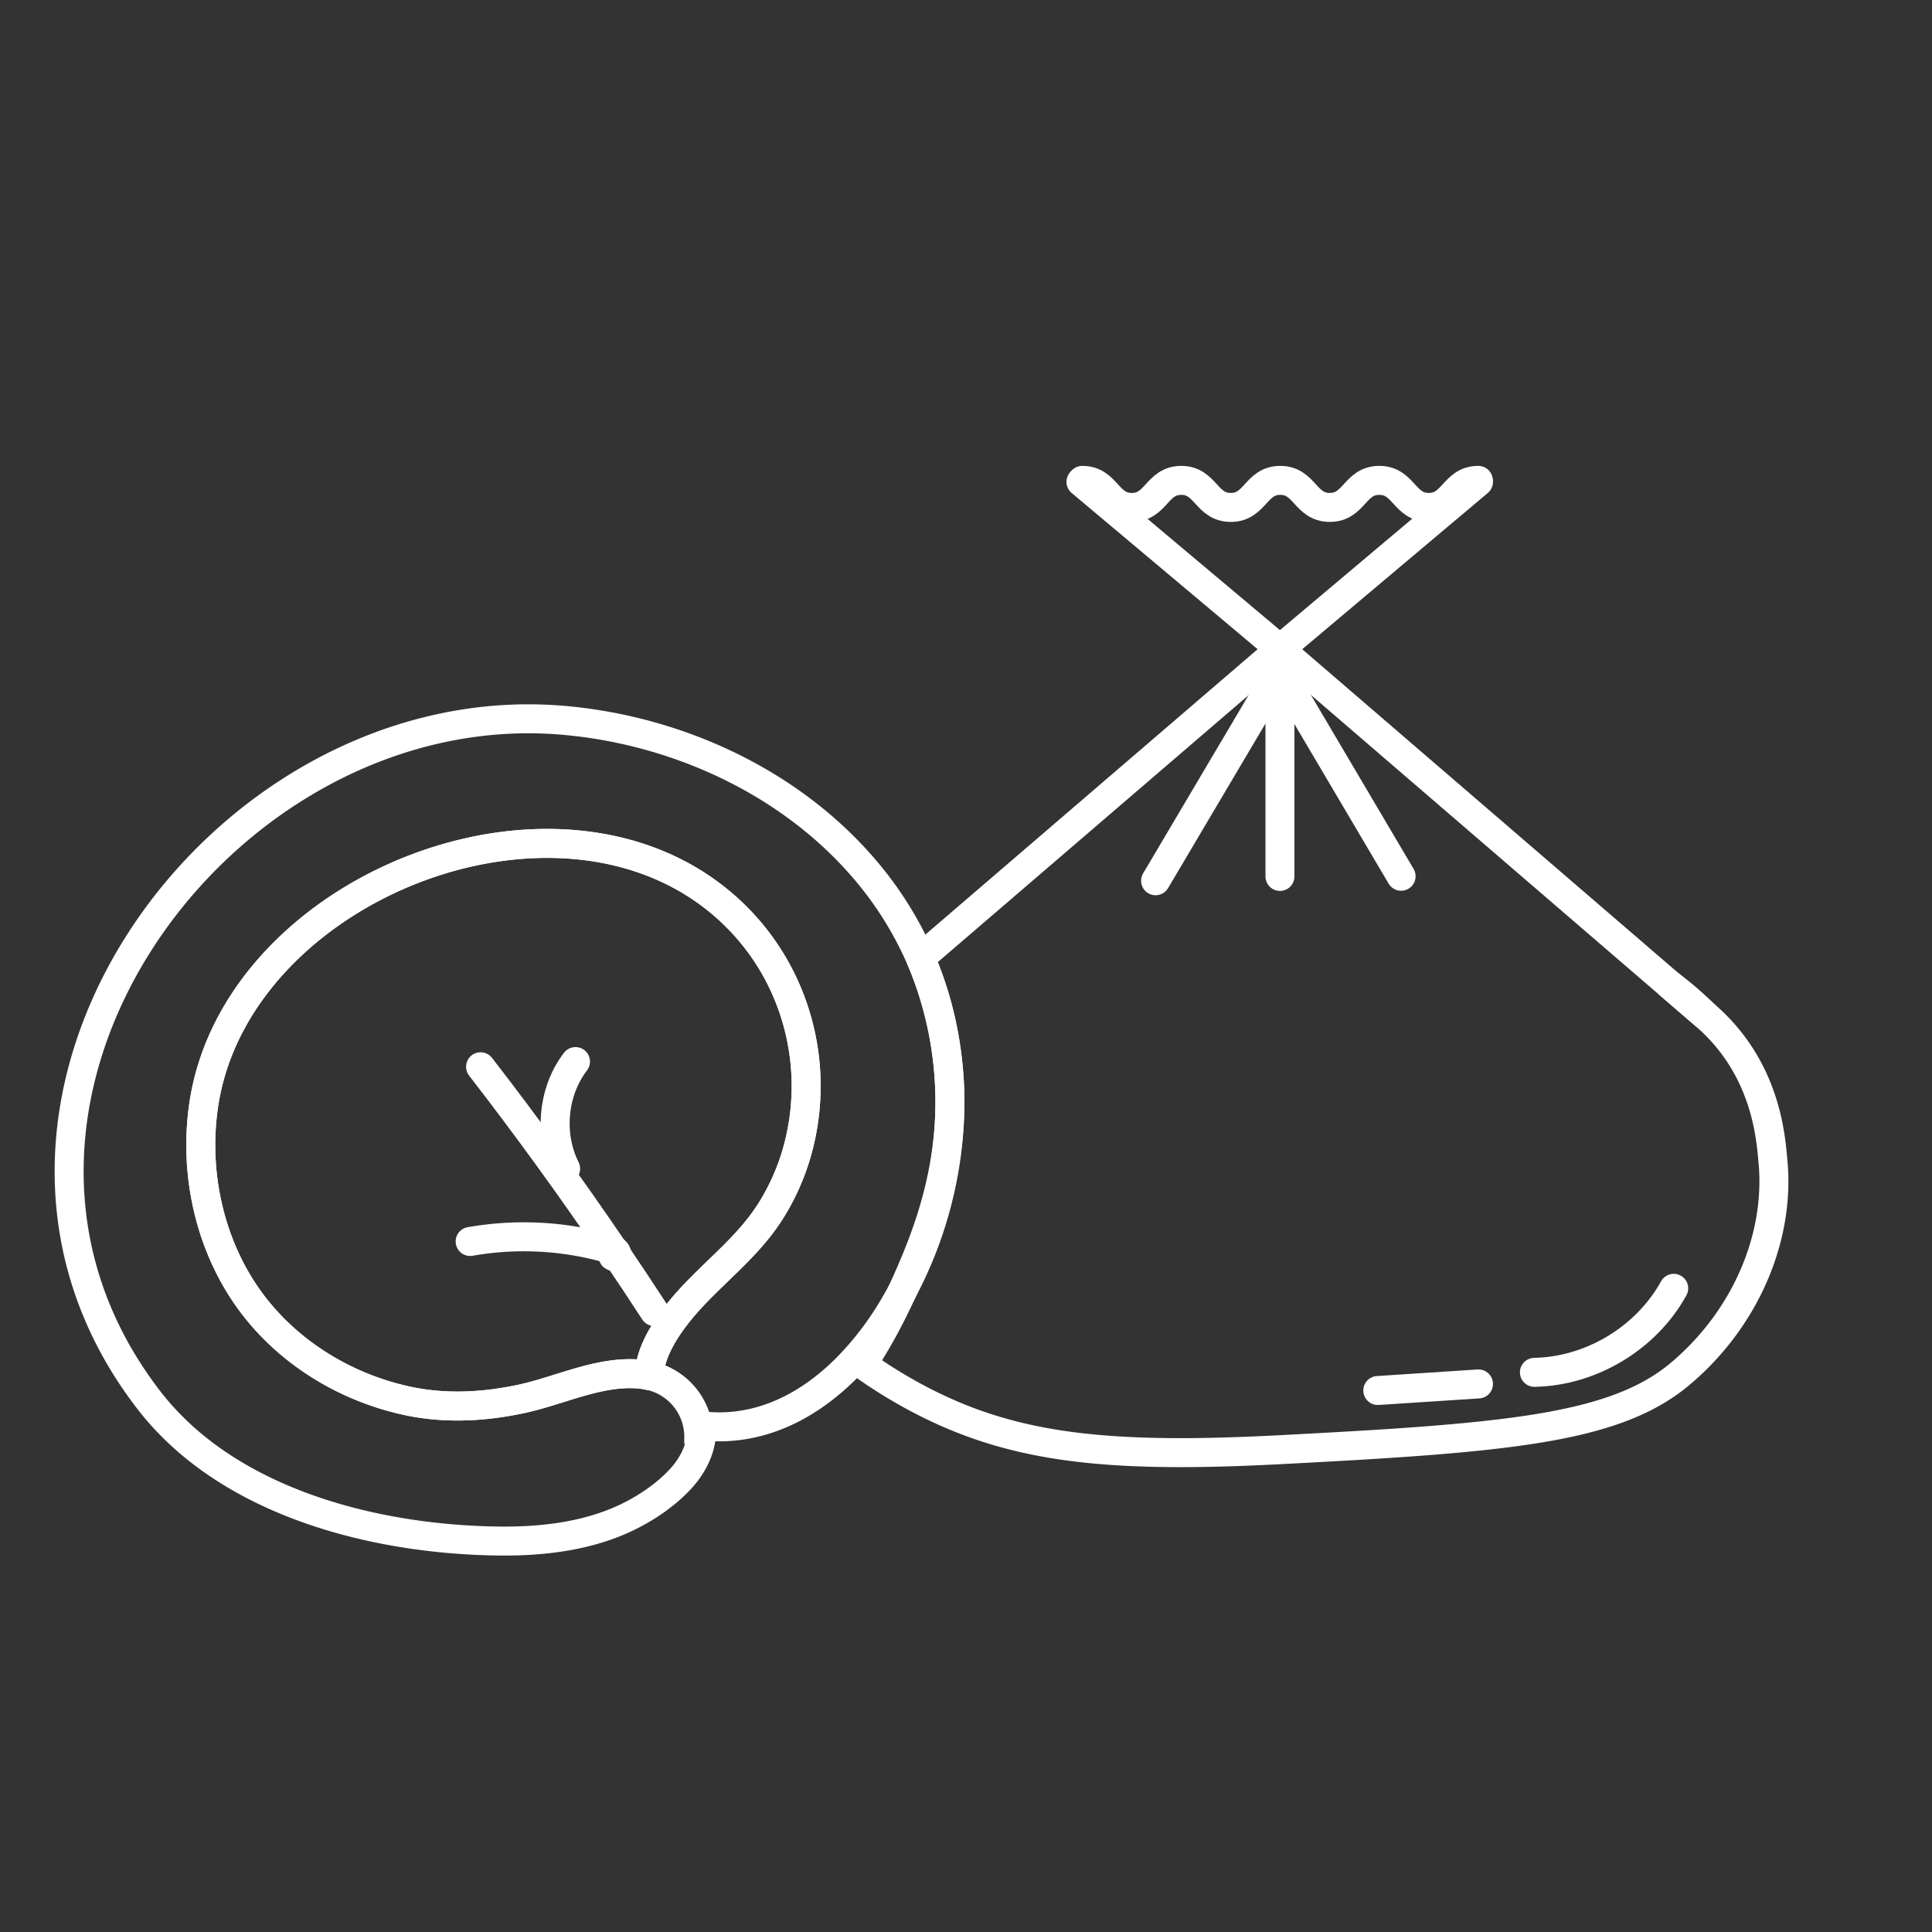 <svg id="Слой_2" data-name="Слой 2" xmlns="http://www.w3.org/2000/svg" viewBox="0 0 1000 1000">
  <rect x="0" y="0" width="1000" height="1000" fill="#333333" stroke="none"/>
  <title>іконки 2 [Восстановлен]</title>
  <g>
    <path d="M338.72,678.88q-9.66-14.86-19.61-29.56" style="fill: none;stroke: #fff;stroke-linecap: round;stroke-linejoin: round;stroke-width: 15px"/>
    <path d="M317.67,647.15q-33-48.58-68.93-95" style="fill: none;stroke: #fff;stroke-linecap: round;stroke-linejoin: round;stroke-width: 15px"/>
    <path d="M317.32,650.2c.62.59,1.53-.05,1.79-.88" style="fill: none;stroke: #fff;stroke-linecap: round;stroke-linejoin: round;stroke-width: 15px"/>
    <path d="M243.35,642.59a160.44,160.44,0,0,1,73,4.08,9.51,9.51,0,0,1,1.28.48" style="fill: none;stroke: #fff;stroke-linecap: round;stroke-linejoin: round;stroke-width: 15px"/>
    <path d="M292.78,604.92C284,587.45,286,565,297.88,549.47" style="fill: none;stroke: #fff;stroke-linecap: round;stroke-linejoin: round;stroke-width: 15px"/>
    <g>
      <path d="M480.5,506.07a184,184,0,0,0-34.45-57.87c-38.41-44-96.3-70.48-155.11-75.42C113.69,358-40.77,571.84,77,724.63c40.86,53,116.51,72.1,180.45,73,21.92.32,44.81-2.16,64.89-11.24,11.43-5.15,23.4-13.16,31.51-22.73,6-7.18,10.15-16.58,9.14-25.77a64,64,0,0,0,7.1.62c27.32.69,50.74-12.63,69.09-31.41a161.68,161.68,0,0,0,22.89-30C492.54,626.3,500.9,562.1,480.5,506.07ZM397.07,629.58c-10.15,15-24.52,26.65-37.07,39.74-10.15,10.58-23.71,27.45-23.9,42.7v.06a31.08,31.08,0,0,0-3.93-.73l-1.12-.13c-20.75-1.87-41.23,8.57-61.21,12.85-20.21,4.32-40.91,5.28-61.13.53-29-6.7-55.92-22.59-74.88-45.61-24.49-29.7-34.18-70.59-28.17-108.45C124.11,454.34,303,388.24,385.4,479a122.4,122.4,0,0,1,21.76,33.94,124.87,124.87,0,0,1,7.53,74.38,118.37,118.37,0,0,1-15,38.21C398.86,626.91,398,628.25,397.07,629.58Z" style="fill: none;stroke: #fff;stroke-linecap: round;stroke-linejoin: round;stroke-width: 15px"/>
      <path d="M407.16,512.93A122.4,122.4,0,0,0,385.4,479C303,388.24,124.11,454.34,105.66,570.54c-6,37.86,3.68,78.75,28.17,108.45,19,23,45.93,38.91,74.88,45.61,20.22,4.75,40.92,3.79,61.13-.53,20-4.28,40.46-14.72,61.21-12.85l1.12.13a35.11,35.11,0,0,1,3.93.67c.19-15.25,13.75-32.12,23.9-42.7,12.55-13.09,26.92-24.7,37.07-39.74.91-1.33,1.79-2.67,2.64-4.06a118.37,118.37,0,0,0,15-38.21A124.87,124.87,0,0,0,407.16,512.93ZM319.11,649.32l-1.44-2.17a2.6,2.6,0,0,1,1.42,1.34A1.47,1.47,0,0,1,319.11,649.32Z" style="fill: none;stroke: #fff;stroke-linecap: round;stroke-linejoin: round;stroke-width: 15px"/>
      <path d="M336.1,712a32.46,32.46,0,0,1,25.53,33.76" style="fill: none;stroke: #fff;stroke-linecap: round;stroke-linejoin: round;stroke-width: 15px"/>
    </g>
  </g>
  <path d="M713.15,719.72l52.11-3.4" style="fill: none;stroke: #fff;stroke-linecap: round;stroke-linejoin: round;stroke-width: 15px"/>
  <path d="M794.21,710.32c29.39-.53,57.93-17.74,72.11-43.49" style="fill: none;stroke: #fff;stroke-linecap: round;stroke-linejoin: round;stroke-width: 15px"/>
  <g>
    <g>
      <path d="M869.25,711.44c-34,28.31-90.66,32.87-206.76,38.92-89,4.64-138.06-.59-186.53-26a251.83,251.83,0,0,1-29.54-18.21A288.22,288.22,0,0,0,467.2,668c10.49-23.25,26.71-60.25,24.21-107.62a192.63,192.63,0,0,0-15-64.56h0L662.49,336,864.21,509.66q9,7.79,18.1,15.59c32.18,27.62,34.24,64,35.37,75.85C921.47,641.14,902.94,683.35,869.25,711.44Z" style="fill: none;stroke: #fff;stroke-linecap: round;stroke-linejoin: round;stroke-width: 15px"/>
      <path d="M882.3,525.25c-6-5.18-12-10.4-18.1-15.59A176.37,176.37,0,0,1,882.3,525.25Z" style="fill: none;stroke: #fff;stroke-linecap: round;stroke-linejoin: round;stroke-width: 15px"/>
      <path d="M662.5,453.64V335.94l-103-86.53" style="fill: none;stroke: #fff;stroke-linecap: round;stroke-linejoin: round;stroke-width: 15px"/>
      <path d="M662.5,347.33l62.71,106.22" style="fill: none;stroke: #fff;stroke-linecap: round;stroke-linejoin: round;stroke-width: 15px"/>
      <path d="M662.36,347.33,598.13,455.88" style="fill: none;stroke: #fff;stroke-linecap: round;stroke-linejoin: round;stroke-width: 15px"/>
    </g>
    <line x1="765.26" y1="249.41" x2="662.5" y2="335.94" style="fill: none;stroke: #fff;stroke-linecap: round;stroke-linejoin: round;stroke-width: 15px"/>
    <path d="M560.2,248.64c12.81,0,12.81,14,25.62,14s12.81-14,25.61-14,12.81,14,25.62,14,12.81-14,25.62-14,12.81,14,25.62,14,12.82-14,25.63-14,12.81,14,25.62,14,12.81-14,25.63-14" style="fill: none;stroke: #fff;stroke-linecap: round;stroke-linejoin: round;stroke-width: 15px"/>
  </g>
</svg>
